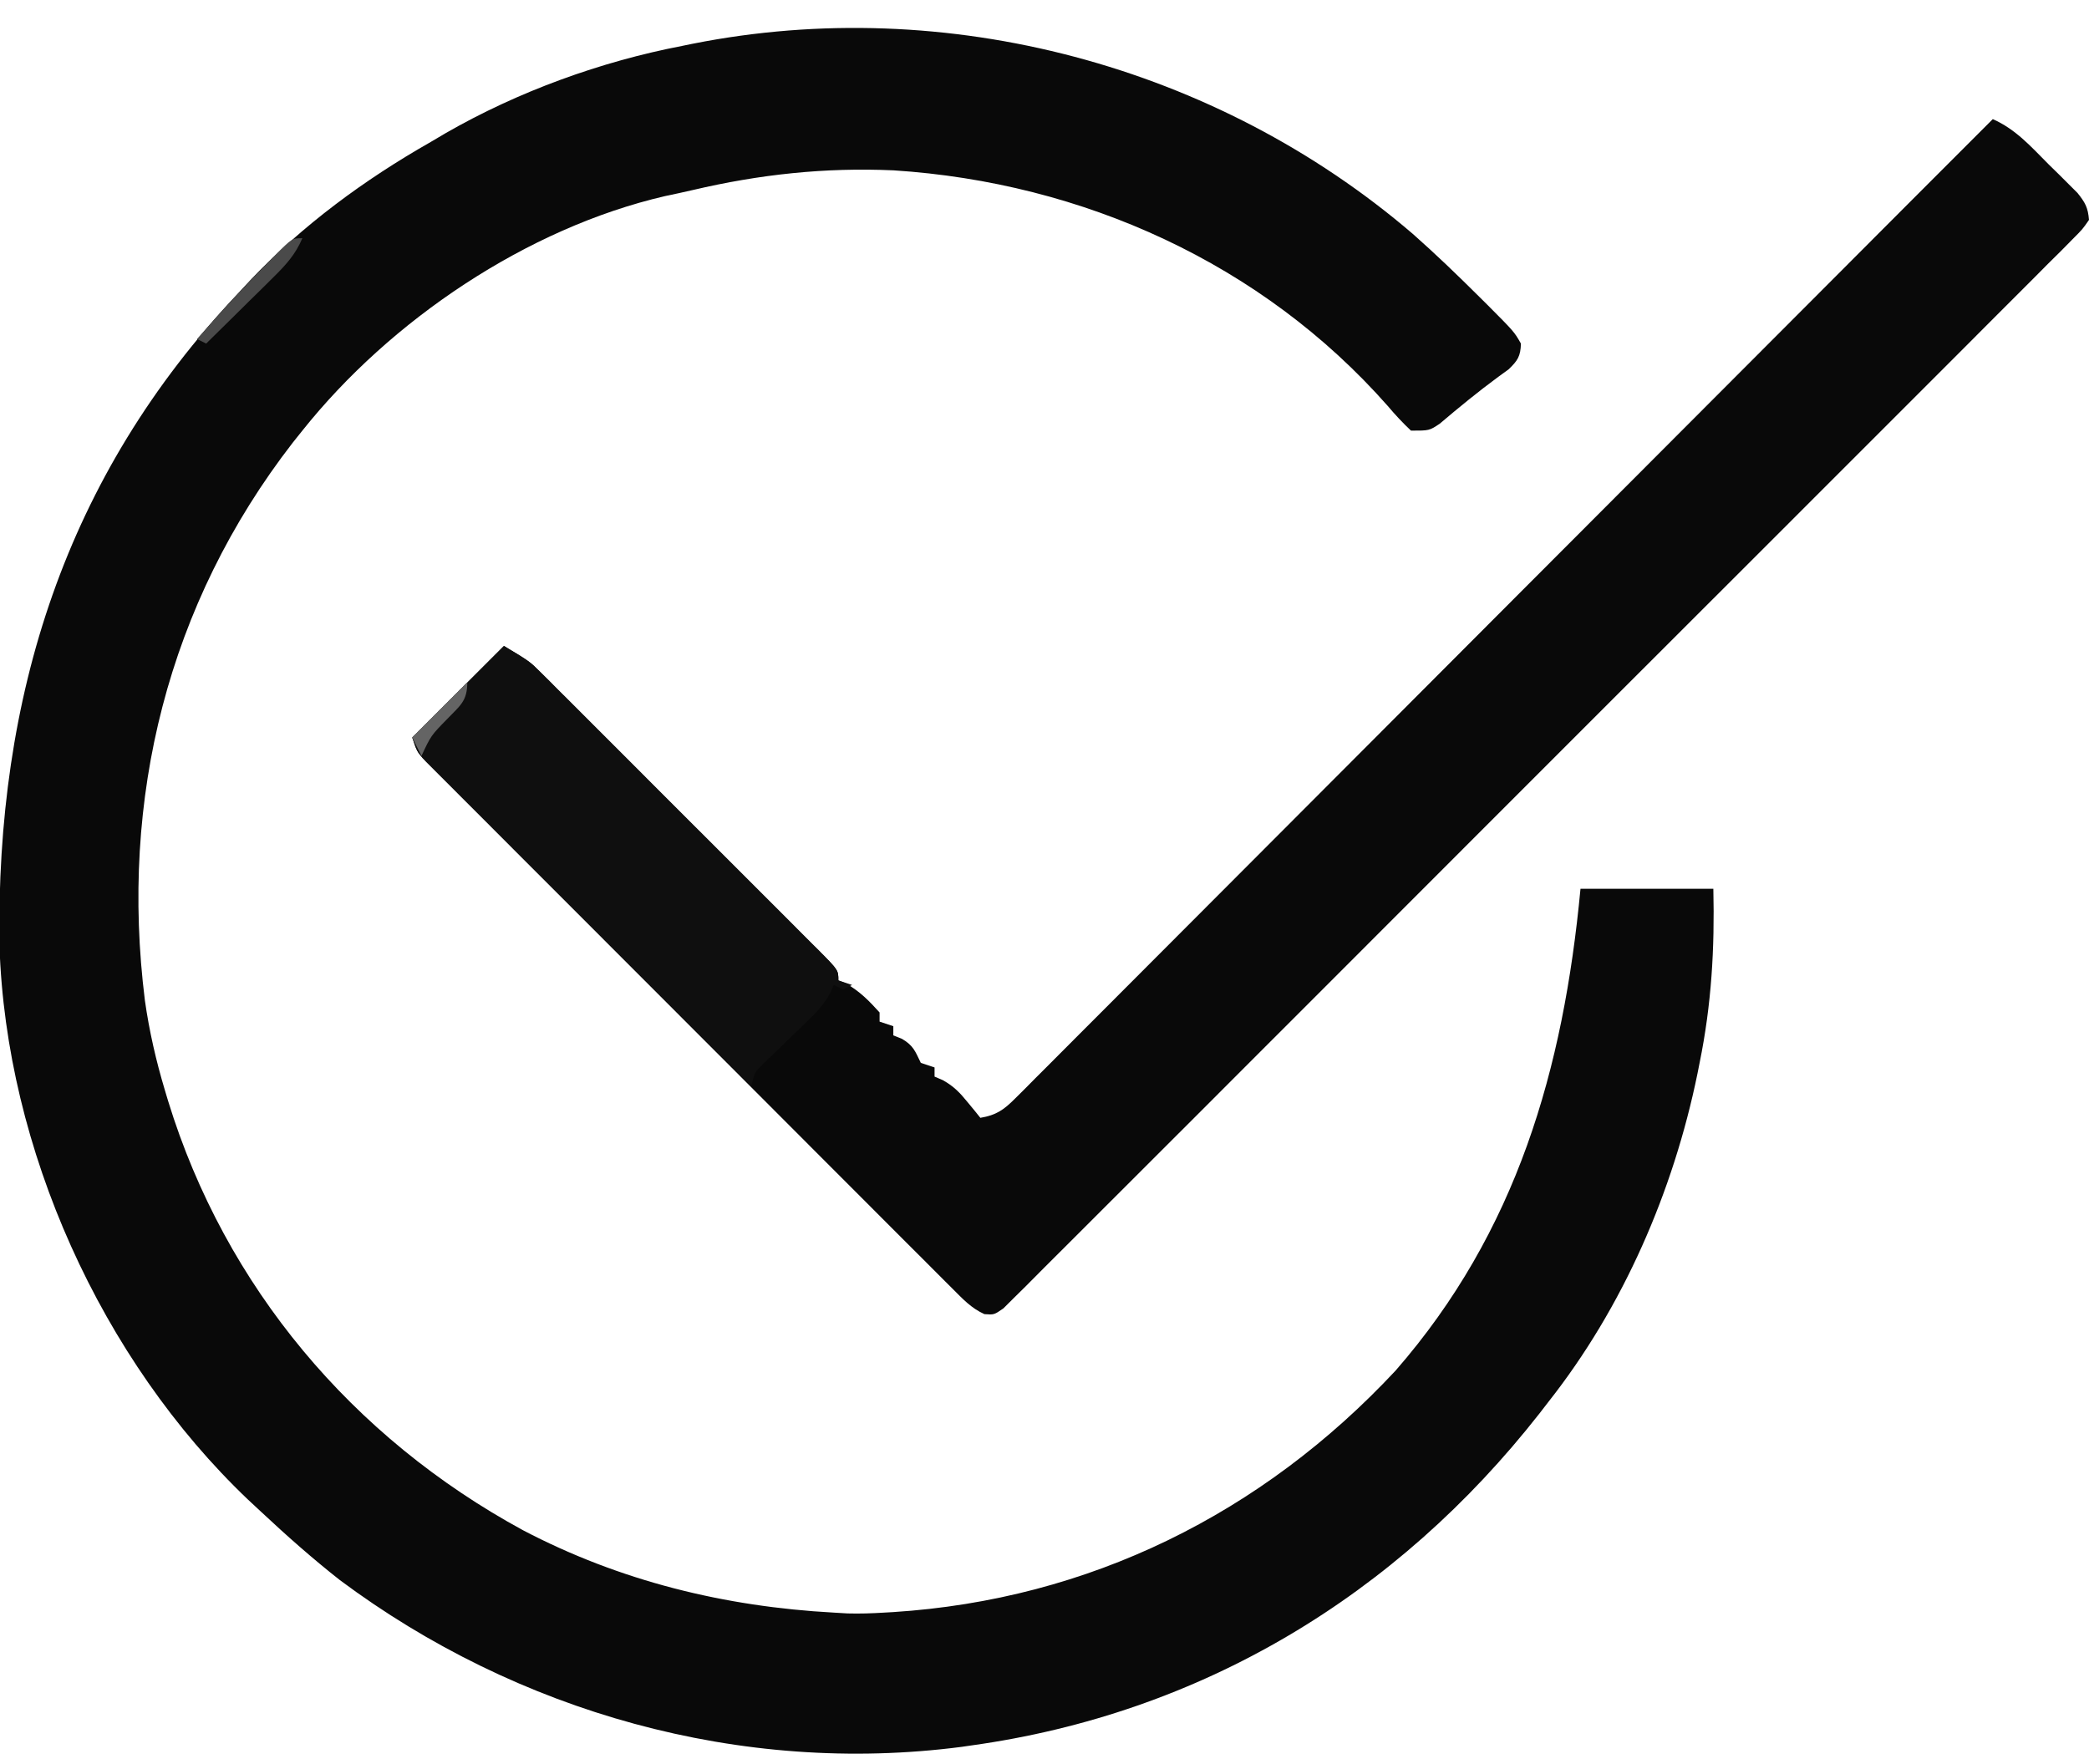 <?xml version="1.0" encoding="UTF-8"?>
<svg version="1.1" xmlns="http://www.w3.org/2000/svg" width="456" height="385">
<path d="M0 0 C5.014 4.424 9.81 9.053 14.551 13.766 C15.107 14.317 15.663 14.868 16.236 15.436 C22.146 21.37 22.146 21.37 23.613 23.953 C23.523 26.731 22.904 27.675 20.898 29.594 C20.165 30.125 19.431 30.656 18.676 31.203 C14.258 34.456 10.057 37.9 5.875 41.449 C3.613 42.953 3.613 42.953 -0.387 42.953 C-2.238 41.206 -3.82 39.514 -5.449 37.578 C-32.897 6.434 -72.05 -11.204 -113.309 -13.863 C-128.274 -14.536 -142.584 -12.987 -157.148 -9.569 C-159.159 -9.1 -161.179 -8.67 -163.199 -8.246 C-193.325 -1.276 -223.161 18.822 -242.387 42.953 C-243.429 44.256 -243.429 44.256 -244.492 45.586 C-271.772 80.801 -282.264 123.328 -276.758 167.333 C-275.81 174.026 -274.327 180.482 -272.387 186.953 C-272.154 187.732 -271.92 188.511 -271.68 189.314 C-259.201 229.854 -231.457 262.74 -194.211 282.98 C-173.047 294.074 -150.202 299.661 -126.387 300.953 C-125.393 301.012 -124.399 301.072 -123.375 301.133 C-120.688 301.207 -118.07 301.119 -115.387 300.953 C-114.761 300.917 -114.136 300.882 -113.492 300.845 C-70.643 298.126 -32.858 279.326 -3.762 248.141 C22.712 217.796 32.886 182.358 36.613 142.953 C46.183 142.953 55.753 142.953 65.613 142.953 C65.909 156.057 65.224 168.118 62.613 180.953 C62.38 182.129 62.38 182.129 62.142 183.33 C56.865 209.052 45.912 234.29 29.613 254.953 C28.645 256.208 28.645 256.208 27.656 257.488 C-3.501 297.249 -46.166 322.987 -96.387 329.953 C-97.426 330.105 -97.426 330.105 -98.487 330.259 C-146.663 336.519 -195.514 322.708 -234.199 293.855 C-240.17 289.163 -245.844 284.141 -251.387 278.953 C-252.792 277.646 -252.792 277.646 -254.227 276.312 C-286.292 245.792 -307.09 199.671 -308.499 155.434 C-309.311 101.151 -294.213 52.92 -256.387 12.953 C-255.519 12.021 -254.652 11.089 -253.758 10.129 C-242.28 -1.941 -228.84 -11.823 -214.387 -20.047 C-213.3 -20.689 -212.213 -21.331 -211.094 -21.992 C-195.294 -31.07 -177.266 -37.613 -159.387 -41.047 C-158.672 -41.194 -157.957 -41.34 -157.221 -41.491 C-101.688 -52.534 -42.806 -36.711 0 0 Z " fill="#090909" transform="translate(308.387,51.047)"/>
<path d="M0 0 C5.027 2.223 8.359 6.029 12.188 9.875 C12.924 10.596 13.661 11.316 14.42 12.059 C15.121 12.759 15.821 13.459 16.543 14.18 C17.183 14.816 17.822 15.453 18.481 16.109 C20.182 18.227 20.773 19.299 21 22 C19.596 24.03 19.596 24.03 17.402 26.228 C16.574 27.069 15.746 27.91 14.892 28.776 C13.497 30.155 13.497 30.155 12.074 31.561 C11.091 32.55 10.109 33.54 9.127 34.531 C6.419 37.26 3.695 39.974 0.969 42.685 C-1.965 45.608 -4.885 48.545 -7.806 51.48 C-13.536 57.232 -19.279 62.97 -25.026 68.703 C-29.696 73.361 -34.36 78.024 -39.021 82.69 C-40.014 83.685 -40.014 83.685 -41.028 84.699 C-42.373 86.046 -43.718 87.393 -45.063 88.74 C-57.691 101.381 -70.333 114.007 -82.981 126.628 C-93.843 137.468 -104.692 148.321 -115.531 159.183 C-128.106 171.785 -140.689 184.378 -153.284 196.958 C-154.626 198.298 -155.968 199.639 -157.31 200.979 C-157.97 201.639 -158.631 202.298 -159.311 202.978 C-163.974 207.636 -168.63 212.3 -173.285 216.966 C-178.954 222.649 -184.632 228.323 -190.321 233.986 C-193.226 236.878 -196.127 239.774 -199.017 242.68 C-201.66 245.338 -204.313 247.983 -206.976 250.62 C-208.401 252.036 -209.812 253.464 -211.224 254.892 C-212.065 255.72 -212.906 256.549 -213.772 257.402 C-214.498 258.126 -215.223 258.85 -215.97 259.596 C-218 261 -218 261 -220.115 260.851 C-223.016 259.541 -224.861 257.513 -227.106 255.268 C-227.607 254.771 -228.108 254.274 -228.624 253.762 C-230.302 252.094 -231.97 250.414 -233.637 248.735 C-234.838 247.537 -236.039 246.34 -237.24 245.143 C-240.503 241.89 -243.756 238.627 -247.008 235.362 C-250.409 231.95 -253.817 228.546 -257.224 225.14 C-262.945 219.421 -268.66 213.695 -274.371 207.965 C-280.979 201.336 -287.595 194.716 -294.217 188.101 C-300.581 181.742 -306.939 175.379 -313.295 169.012 C-316.002 166.3 -318.712 163.589 -321.423 160.881 C-324.613 157.692 -327.798 154.499 -330.979 151.302 C-332.149 150.128 -333.321 148.955 -334.495 147.784 C-336.093 146.189 -337.685 144.588 -339.275 142.986 C-340.169 142.09 -341.062 141.194 -341.983 140.272 C-344 138 -344 138 -345 135 C-338.4 128.4 -331.8 121.8 -325 115 C-319.375 118.375 -319.375 118.375 -316.817 120.929 C-316.238 121.502 -315.659 122.076 -315.063 122.666 C-314.445 123.288 -313.827 123.91 -313.19 124.551 C-312.194 125.542 -312.194 125.542 -311.178 126.552 C-308.993 128.729 -306.814 130.913 -304.637 133.098 C-303.12 134.613 -301.602 136.129 -300.084 137.644 C-296.91 140.816 -293.739 143.991 -290.57 147.169 C-286.5 151.251 -282.421 155.323 -278.339 159.393 C-275.207 162.518 -272.08 165.648 -268.954 168.779 C-267.451 170.283 -265.946 171.786 -264.44 173.287 C-262.343 175.379 -260.252 177.478 -258.163 179.578 C-257.535 180.202 -256.907 180.826 -256.26 181.469 C-252 185.771 -252 185.771 -252 188 C-251.165 188.34 -251.165 188.34 -250.312 188.688 C-247.338 190.376 -245.28 192.467 -243 195 C-243 195.66 -243 196.32 -243 197 C-242.01 197.33 -241.02 197.66 -240 198 C-240 198.66 -240 199.32 -240 200 C-239.381 200.248 -238.762 200.495 -238.125 200.75 C-235.613 202.228 -235.239 203.44 -234 206 C-233.01 206.33 -232.02 206.66 -231 207 C-231 207.66 -231 208.32 -231 209 C-230.407 209.255 -229.814 209.51 -229.203 209.773 C-226.788 211.118 -225.488 212.492 -223.75 214.625 C-223.229 215.257 -222.708 215.888 -222.172 216.539 C-221.785 217.021 -221.398 217.503 -221 218 C-217.529 217.416 -215.882 216.256 -213.414 213.783 C-212.716 213.091 -212.018 212.399 -211.299 211.686 C-210.539 210.918 -209.78 210.15 -208.998 209.359 C-207.779 208.144 -207.779 208.144 -206.536 206.904 C-204.28 204.653 -202.031 202.394 -199.785 200.133 C-197.362 197.697 -194.93 195.269 -192.499 192.84 C-188.286 188.63 -184.079 184.413 -179.876 180.193 C-173.793 174.086 -167.702 167.987 -161.609 161.891 C-151.717 151.992 -141.832 142.087 -131.951 132.177 C-122.364 122.563 -112.774 112.951 -103.179 103.344 C-102.589 102.753 -101.998 102.162 -101.39 101.552 C-98.427 98.585 -95.463 95.618 -92.5 92.651 C-72.062 72.187 -51.631 51.717 -31.206 31.24 C-30.345 30.376 -29.484 29.512 -28.596 28.623 C-27.009 27.032 -25.422 25.44 -23.835 23.849 C-20.226 20.23 -16.615 16.613 -13 13 C-12.128 12.128 -12.128 12.128 -11.239 11.239 C-7.493 7.493 -3.746 3.746 0 0 Z " fill="#090909" transform="translate(435,26)"/>
<path d="M0 0 C5.625 3.375 5.625 3.375 8.183 5.929 C8.762 6.502 9.341 7.076 9.937 7.666 C10.555 8.288 11.173 8.91 11.81 9.551 C12.806 10.542 12.806 10.542 13.822 11.552 C16.007 13.729 18.186 15.913 20.363 18.098 C21.88 19.613 23.398 21.129 24.916 22.644 C28.09 25.816 31.261 28.991 34.43 32.169 C38.5 36.251 42.579 40.323 46.661 44.393 C49.793 47.518 52.92 50.648 56.046 53.779 C57.549 55.283 59.054 56.786 60.56 58.287 C62.657 60.379 64.748 62.478 66.837 64.578 C67.465 65.202 68.093 65.826 68.74 66.469 C73 70.771 73 70.771 73 73 C74.485 73.495 74.485 73.495 76 74 C75.01 74.495 75.01 74.495 74 75 C73.34 74.67 72.68 74.34 72 74 C71.611 74.88 71.611 74.88 71.215 75.777 C69.91 78.164 68.515 79.685 66.559 81.566 C65.893 82.217 65.227 82.867 64.541 83.537 C63.847 84.205 63.153 84.874 62.438 85.562 C61.057 86.892 59.68 88.227 58.309 89.566 C57.698 90.154 57.088 90.741 56.459 91.346 C54.768 93.047 54.768 93.047 54 96 C44.493 86.54 34.992 77.074 25.498 67.601 C21.089 63.203 16.679 58.807 12.264 54.415 C8.007 50.179 3.754 45.938 -0.496 41.694 C-2.12 40.073 -3.747 38.454 -5.375 36.836 C-7.65 34.576 -9.918 32.31 -12.185 30.042 C-12.864 29.37 -13.543 28.698 -14.243 28.006 C-14.859 27.388 -15.474 26.769 -16.108 26.132 C-16.646 25.597 -17.183 25.061 -17.737 24.509 C-19 23 -19 23 -20 20 C-13.4 13.4 -6.8 6.8 0 0 Z " fill="#0F0F0F" transform="translate(110,141)"/>
<path d="M0 0 C-1.514 3.568 -3.605 5.837 -6.352 8.547 C-7.202 9.391 -8.053 10.236 -8.93 11.105 C-9.819 11.978 -10.709 12.851 -11.625 13.75 C-12.522 14.638 -13.419 15.526 -14.344 16.441 C-16.558 18.632 -18.777 20.818 -21 23 C-21.66 22.67 -22.32 22.34 -23 22 C-18.008 16.302 -12.886 10.763 -7.562 5.375 C-6.783 4.576 -6.783 4.576 -5.987 3.761 C-2.236 0 -2.236 0 0 0 Z " fill="#4A4A4A" transform="translate(66,52)"/>
<path d="M0 0 C0 4.11 -1.642 5.069 -4.438 8 C-7.924 11.569 -7.924 11.569 -10 16 C-10.66 14.68 -11.32 13.36 -12 12 C-8.04 8.04 -4.08 4.08 0 0 Z " fill="#646464" transform="translate(102,149)"/>
</svg>
